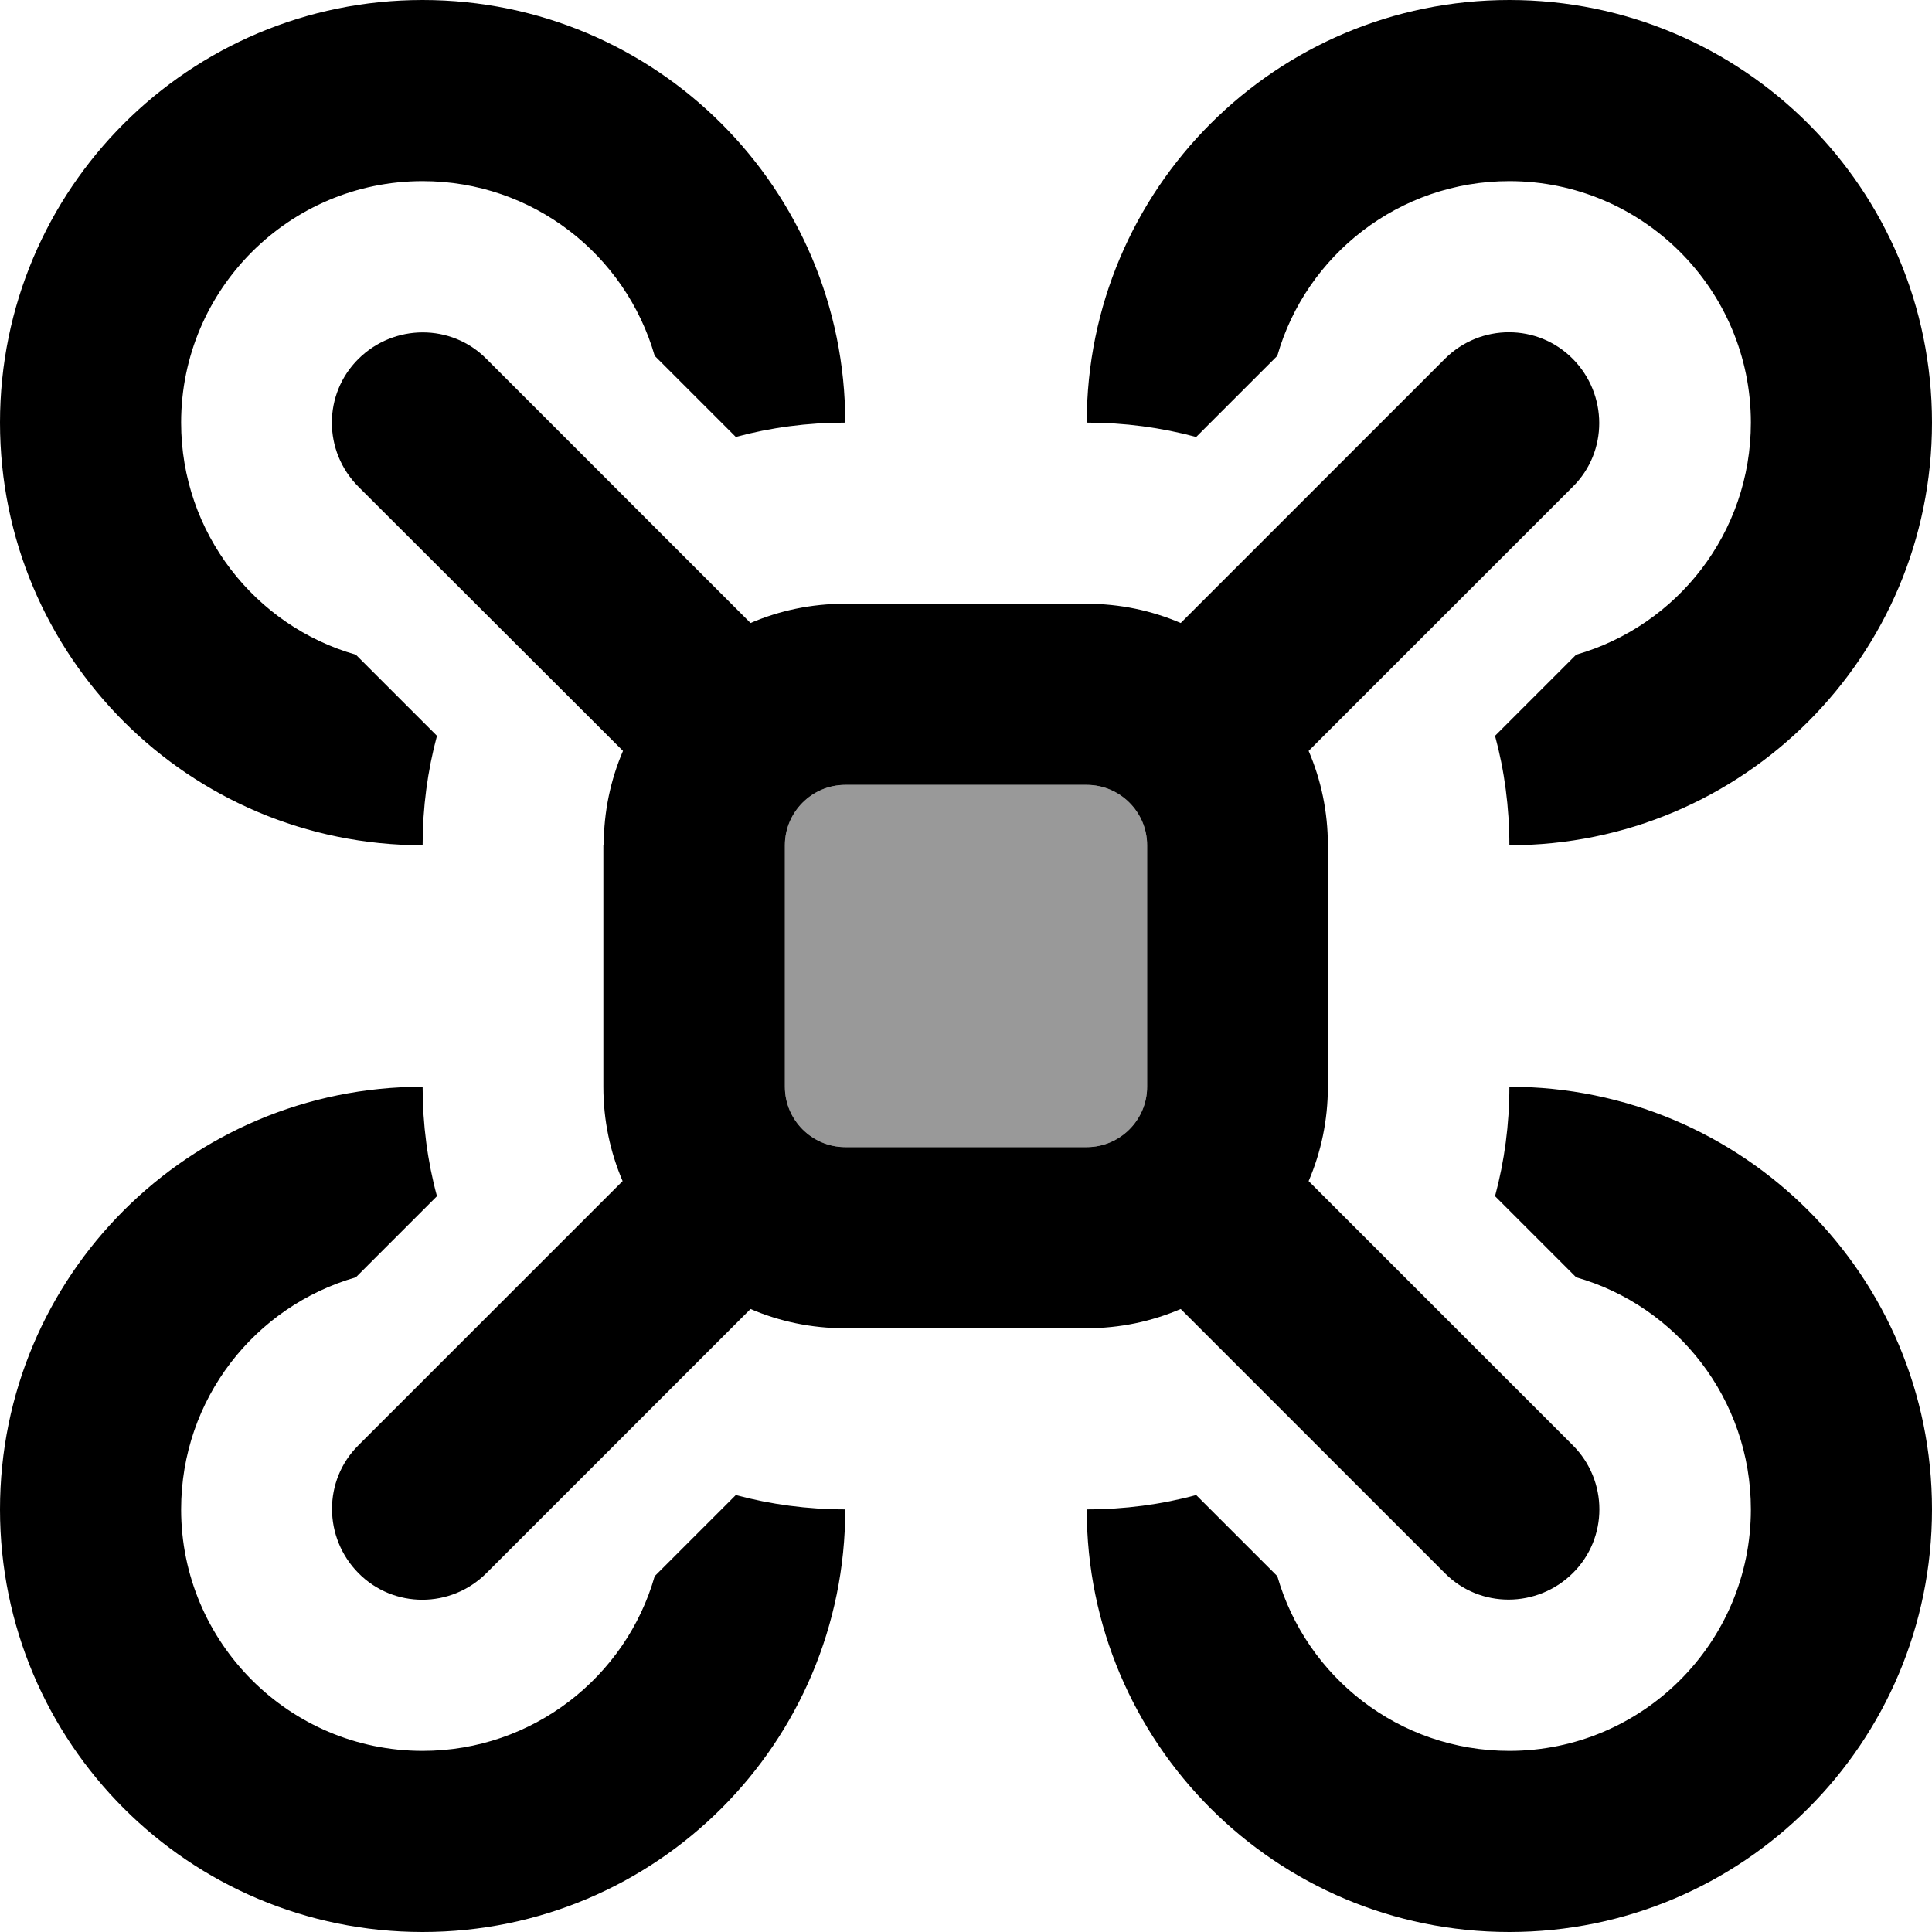 <svg xmlns="http://www.w3.org/2000/svg" viewBox="0 0 512 512"><!--! Font Awesome Pro 7.0.0 by @fontawesome - https://fontawesome.com License - https://fontawesome.com/license (Commercial License) Copyright 2025 Fonticons, Inc. --><path style="fill:currentColor;opacity:.4" d="M208 224l0 64c0 8.8 7.2 16 16 16l64 0c8.8 0 16-7.2 16-16l0-64c0-8.8-7.2-16-16-16l-64 0c-8.8 0-16 7.2-16 16z"/><path style="fill:currentColor;opacity:1" d="M417.7 338.5L396.2 317c2.5-9.3 3.8-19 3.8-29 61.9 0 112 50.1 112 112s-50.1 112-112 112-112-50.1-112-112c10 0 19.8-1.3 29-3.8l21.5 21.5c7.7 26.8 32.3 46.3 61.5 46.3 35.3 0 64-28.7 64-64 0-29.2-19.6-53.9-46.3-61.5zM112 0c61.9 0 112 50.1 112 112-10 0-19.8 1.3-29 3.8L173.5 94.3c-7.7-26.8-32.3-46.3-61.5-46.3-35.3 0-64 28.7-64 64 0 29.2 19.6 53.9 46.3 61.5L115.8 195c-2.5 9.3-3.8 19-3.8 29-61.9 0-112-50.1-112-112S50.1 0 112 0zM0 400c0-61.9 50.1-112 112-112 0 10 1.3 19.8 3.8 29L94.3 338.5c-26.8 7.7-46.3 32.3-46.3 61.5 0 35.3 28.7 64 64 64 29.2 0 53.9-19.6 61.5-46.3L195 396.2c9.3 2.5 19 3.8 29 3.8 0 61.9-50.1 112-112 112S0 461.9 0 400zM317 115.8c-9.3-2.5-19-3.8-29-3.8 0-61.9 50.1-112 112-112s112 50.1 112 112-50.1 112-112 112c0-10-1.3-19.8-3.8-29l21.5-21.5c26.8-7.7 46.3-32.3 46.3-61.5 0-35.3-28.7-64-64-64-29.2 0-53.9 19.6-61.5 46.3L317 115.8zM224 208c-8.8 0-16 7.2-16 16l0 64c0 8.8 7.2 16 16 16l64 0c8.8 0 16-7.2 16-16l0-64c0-8.8-7.2-16-16-16l-64 0zm-64 16c0-8.9 1.8-17.3 5.1-25L95 129c-9.4-9.4-9.4-24.6 0-33.9s24.6-9.4 33.9 0l70 70c7.7-3.3 16.1-5.1 25-5.1l64 0c8.9 0 17.3 1.8 25 5.1l70-70c9.4-9.4 24.6-9.4 33.9 0s9.4 24.6 0 33.9l-70 70c3.3 7.7 5.1 16.1 5.1 25l0 64c0 8.9-1.8 17.3-5.1 25l70 70c9.4 9.4 9.4 24.6 0 33.9s-24.6 9.4-33.9 0l-70-70c-7.7 3.3-16.1 5.1-25 5.1l-64 0c-8.9 0-17.3-1.8-25-5.1l-70 70c-9.4 9.4-24.6 9.4-33.9 0s-9.4-24.6 0-33.9l70-70c-3.3-7.7-5.1-16.1-5.1-25l0-64z"/></svg>
